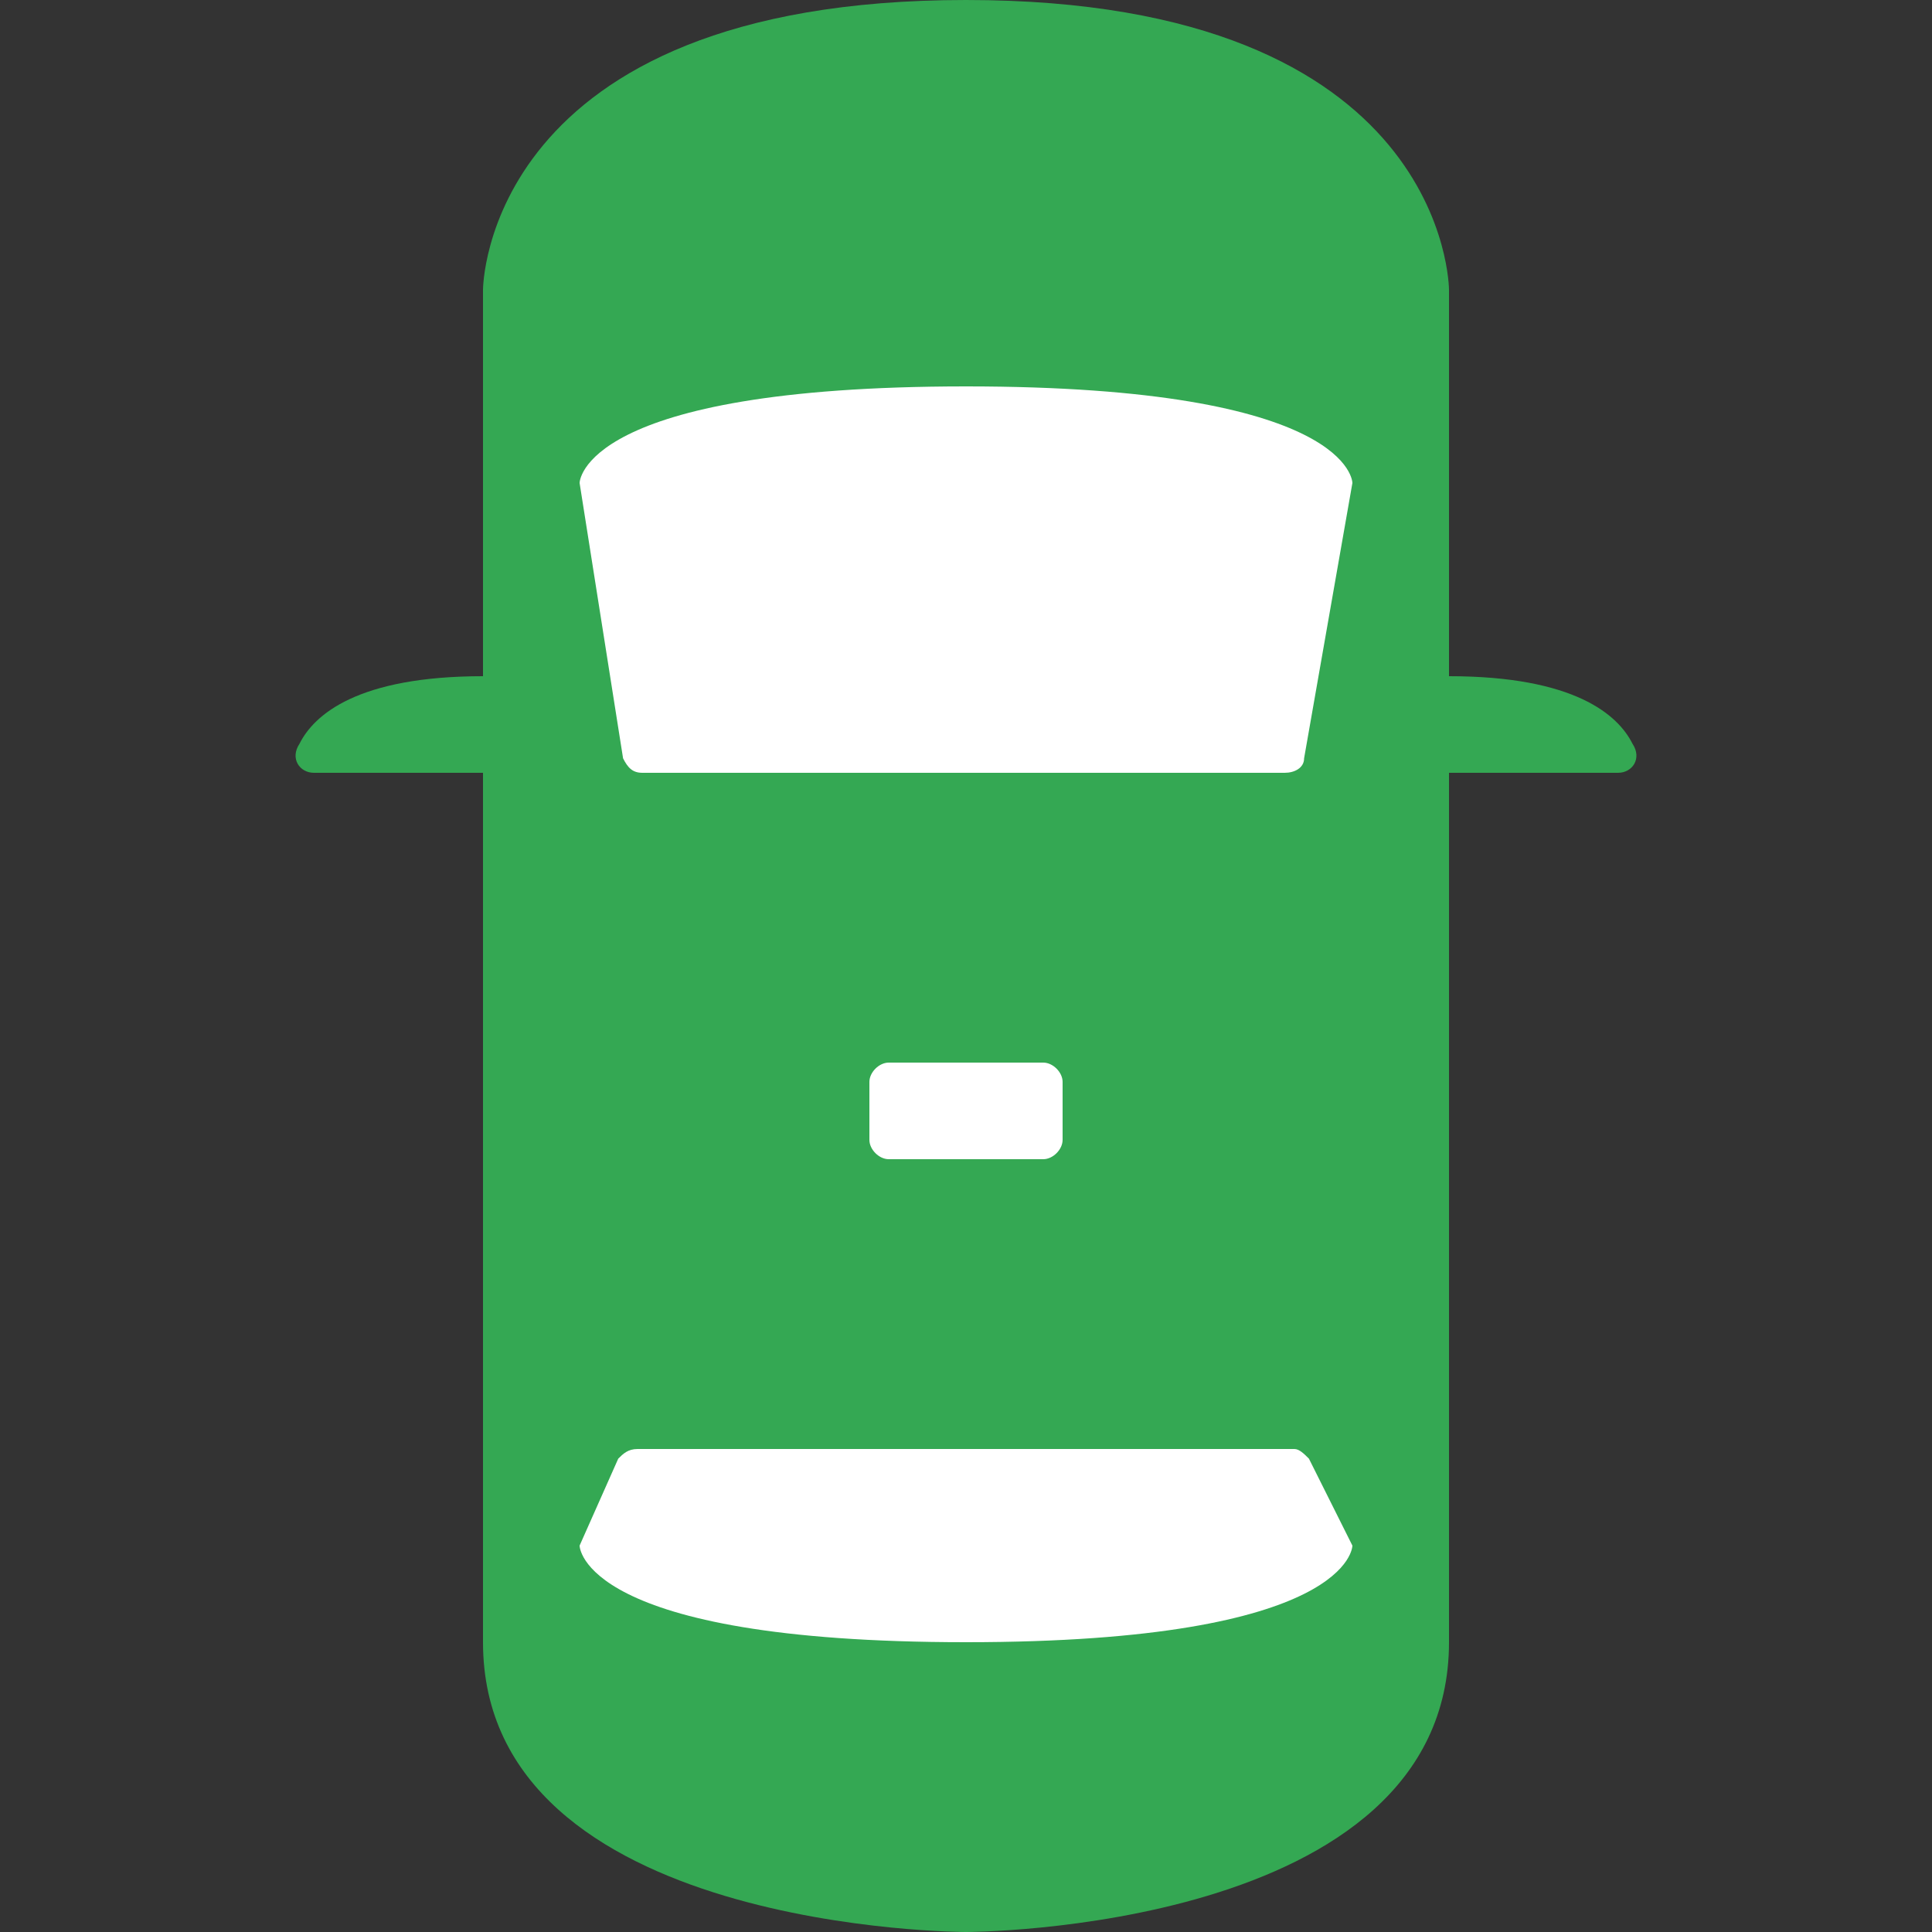 <?xml version="1.0" encoding="utf-8"?>
<!-- Generator: Adobe Illustrator 22.1.0, SVG Export Plug-In . SVG Version: 6.00 Build 0)  -->
<svg version="1.1" id="レイヤー_1" xmlns="http://www.w3.org/2000/svg" xmlns:xlink="http://www.w3.org/1999/xlink" x="0px"
	 y="0px" width="40px" height="40px" viewBox="0 0 40 40" style="enable-background:new 0 0 40 40;" xml:space="preserve">
<rect x="0" y="0" width="40" height="40" fill="#333333" stroke="none"/>
<style type="text/css">
	.st0{fill:#34A853;}
	.st1{fill:#FFFFFF;}
</style>
<path class="st0" d="M30,14V6c0,0,0-6-10-6S10,6,10,6v8c-2.6,0-3.5,0.8-3.8,1.4C6,15.7,6.2,16,6.5,16H10v18c0,6,10,6,10,6s10,0,10-6
	V16h3.5c0.3,0,0.5-0.3,0.3-0.6C33.5,14.8,32.6,14,30,14z"/>
<g>
	<path class="st1" d="M13.3,16h13.3c0.2,0,0.4-0.1,0.4-0.3L28,10c0,0,0-2-8-2s-8,2-8,2l0.9,5.7C13,15.9,13.1,16,13.3,16z"/>
	<path class="st1" d="M18.4,22c-0.2,0-0.4,0.2-0.4,0.4v1.2c0,0.2,0.2,0.4,0.4,0.4h3.2c0.2,0,0.4-0.2,0.4-0.4v-1.2
		c0-0.2-0.2-0.4-0.4-0.4H18.4z"/>
	<path class="st1" d="M26.8,30H13.2c-0.2,0-0.3,0.1-0.4,0.2L12,32c0,0,0,2,8,2s8-2,8-2l-0.9-1.8C27,30.1,26.9,30,26.8,30z"/>
</g>
</svg>
